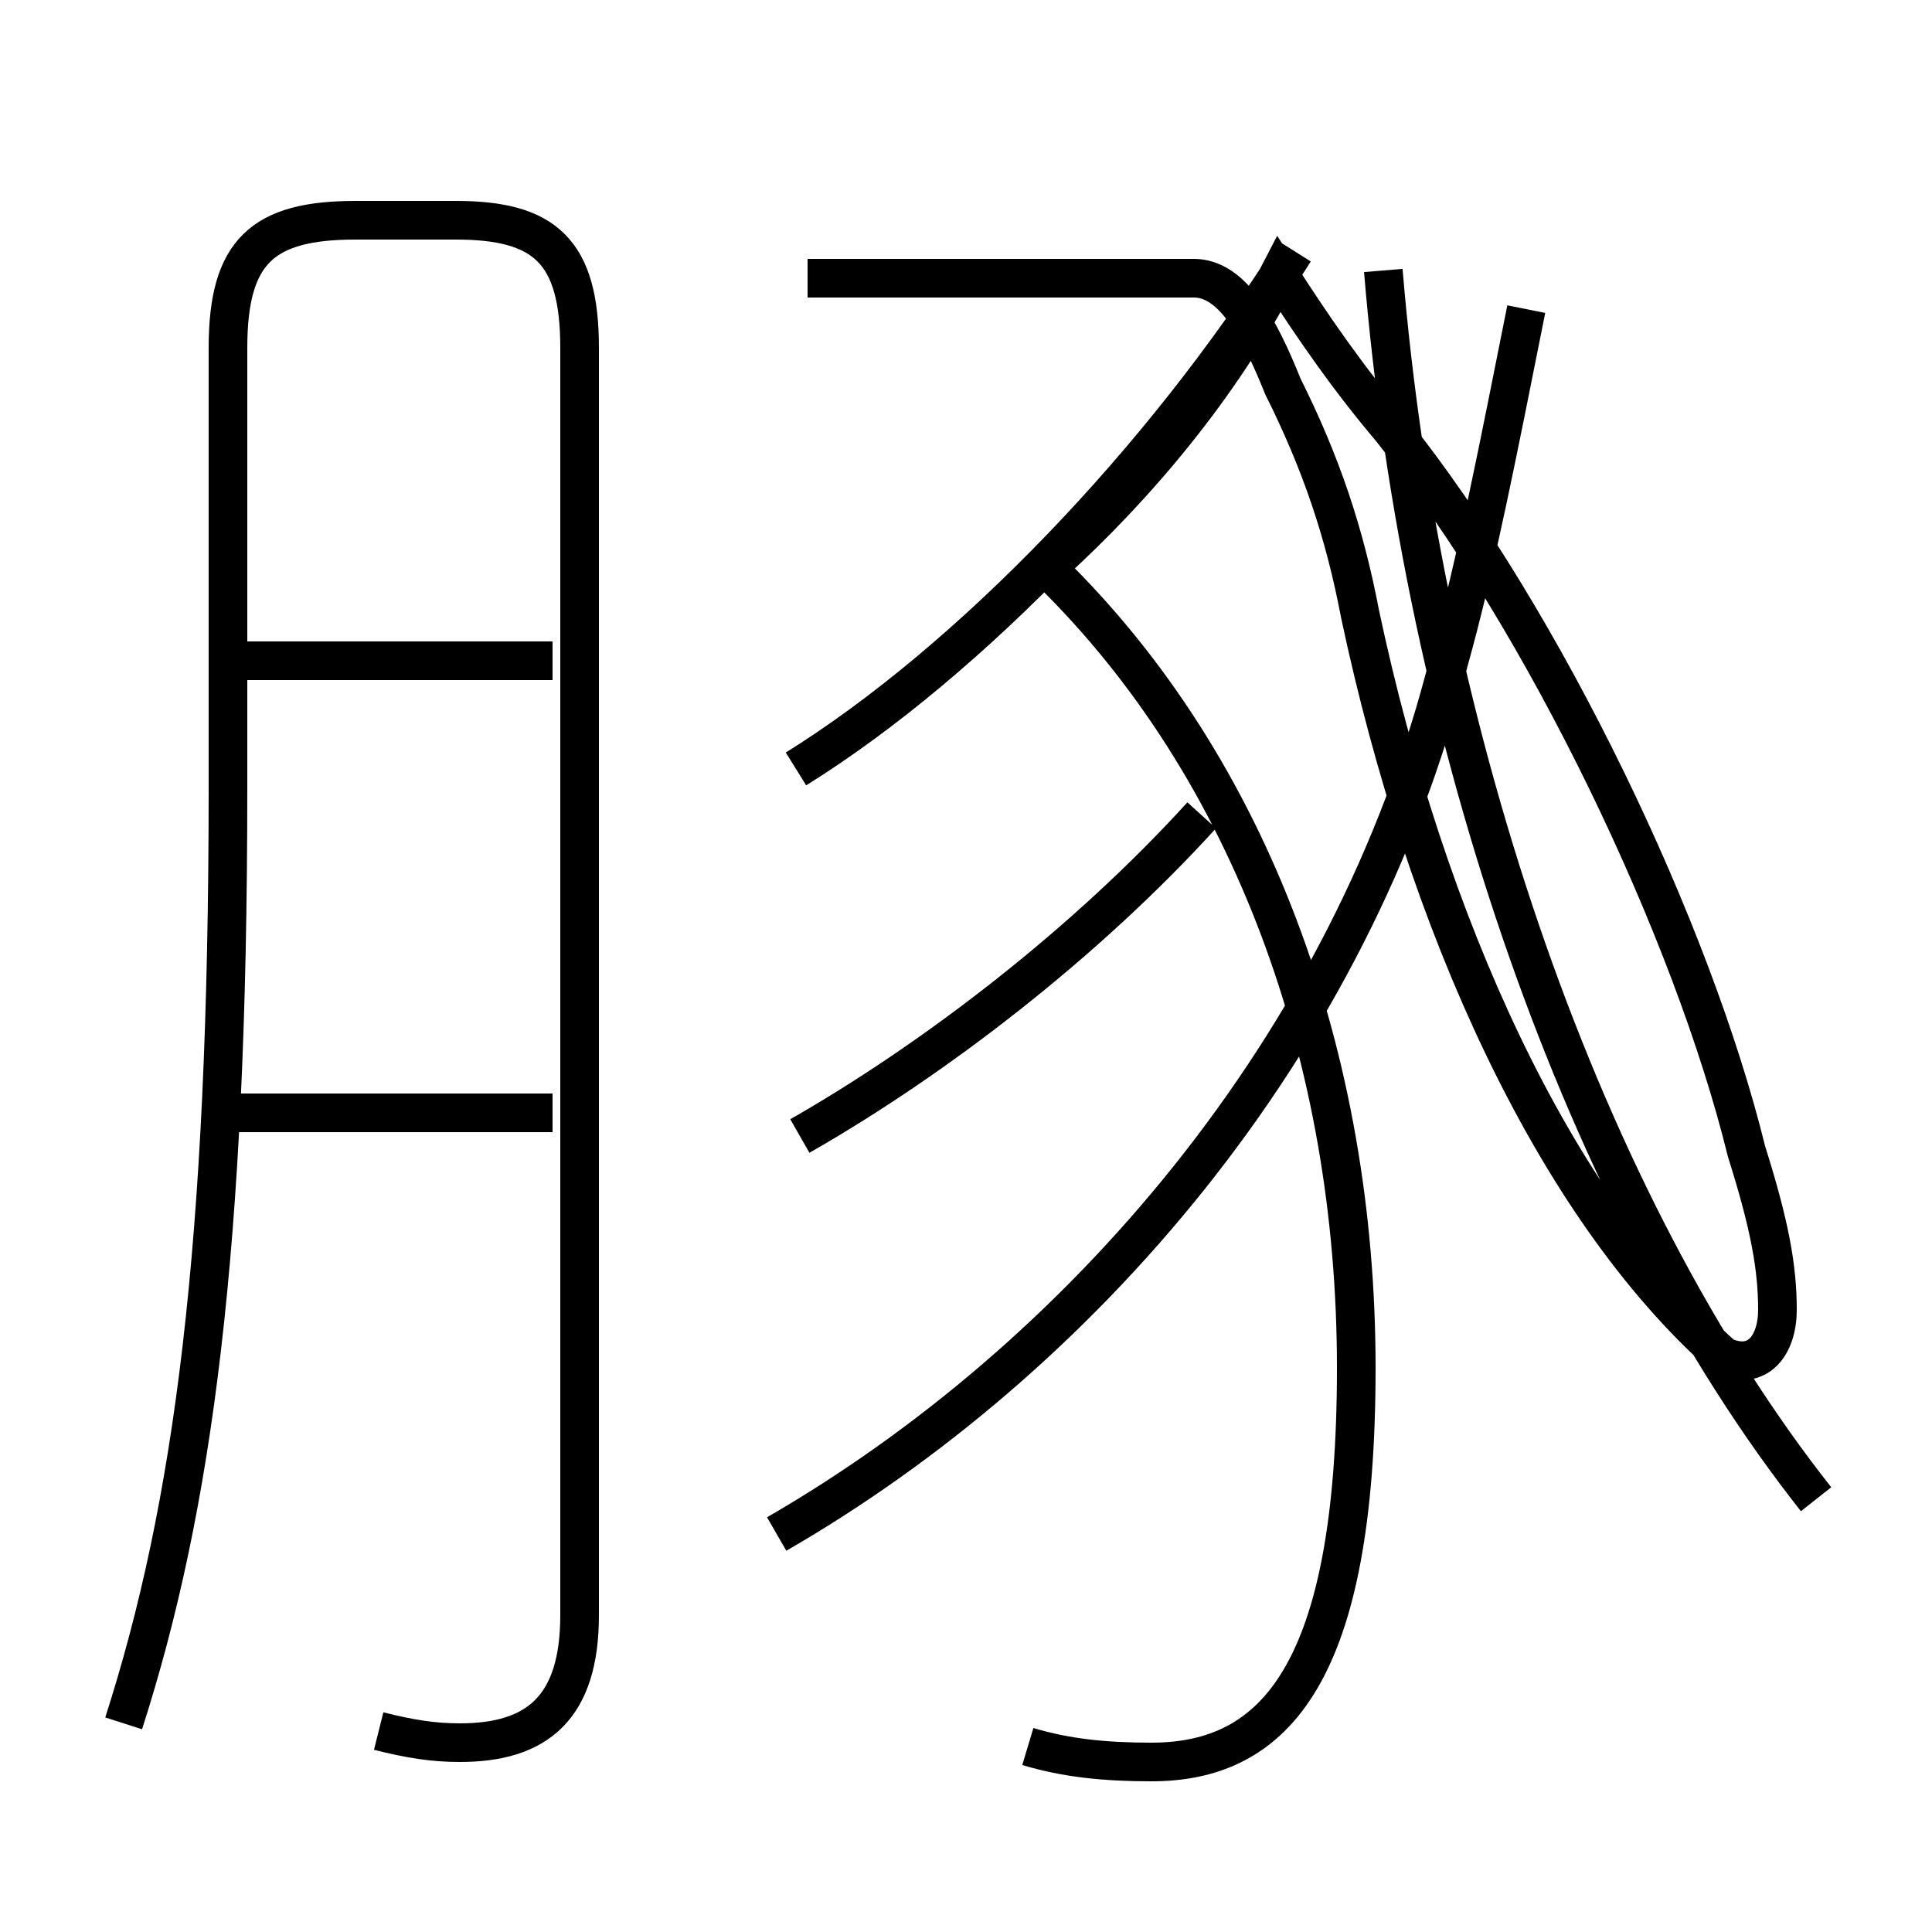 <?xml version='1.0' encoding='utf8'?>
<svg viewBox="0.0 -6.0 50.0 50.0" version="1.1" xmlns="http://www.w3.org/2000/svg">
<rect x="0.0" y="-6.0" width="50.0" height="50.0" fill="#808080" stroke="none"/>
<rect x="-1000" y="-1000" width="2000" height="2000" stroke="white" fill="white"/>
<g style="fill:white;stroke:#000000;  stroke-width:1">
<path d="M 26.6 1.2 C 27.6 1.5 28.6 1.6 29.8 1.6 C 33.0 1.6 35.1 -0.7 35.1 -8.6 C 35.1 -16.6 32.4 -24.1 27.2 -29.2 L 27.2 -29.4 C 29.4 -31.4 31.6 -34.0 33.1 -36.9 C 34.0 -35.5 34.9 -34.2 36.0 -32.9 C 40.0 -27.9 43.8 -19.9 45.2 -14.2 C 45.8 -12.3 46.0 -11.2 46.0 -10.1 C 46.0 -9.2 45.5 -8.5 44.6 -8.9 C 40.2 -12.8 36.9 -20.1 35.2 -28.1 C 34.8 -30.2 34.2 -32.0 33.2 -34.0 C 32.6 -35.5 31.9 -36.8 30.9 -36.8 L 20.9 -36.8 M 14.3 -15.2 L 5.5 -15.2 M 9.8 0.8 C 10.6 1.0 11.2 1.1 11.9 1.1 C 13.9 1.1 15.0 0.2 15.0 -2.2 L 15.0 -35.0 C 15.0 -37.5 14.1 -38.3 11.8 -38.3 L 9.2 -38.3 C 6.8 -38.3 5.9 -37.5 5.9 -35.0 L 5.9 -23.6 C 5.9 -11.7 5.0 -5.0 3.2 0.6 M 14.3 -26.9 L 5.5 -26.9 M 20.1 -4.3 C 27.9 -8.8 35.0 -16.9 37.5 -26.9 C 38.2 -29.4 38.8 -32.5 39.5 -36.0 M 20.7 -14.6 C 24.2 -16.6 28.1 -19.6 31.1 -22.9 M 20.6 -24.1 C 25.1 -26.9 30.1 -32.1 33.5 -37.5 M 47.0 -5.2 C 41.0 -12.8 36.8 -24.9 35.8 -37.0" transform="translate(0.0 38.0)" />
</g>
</svg>